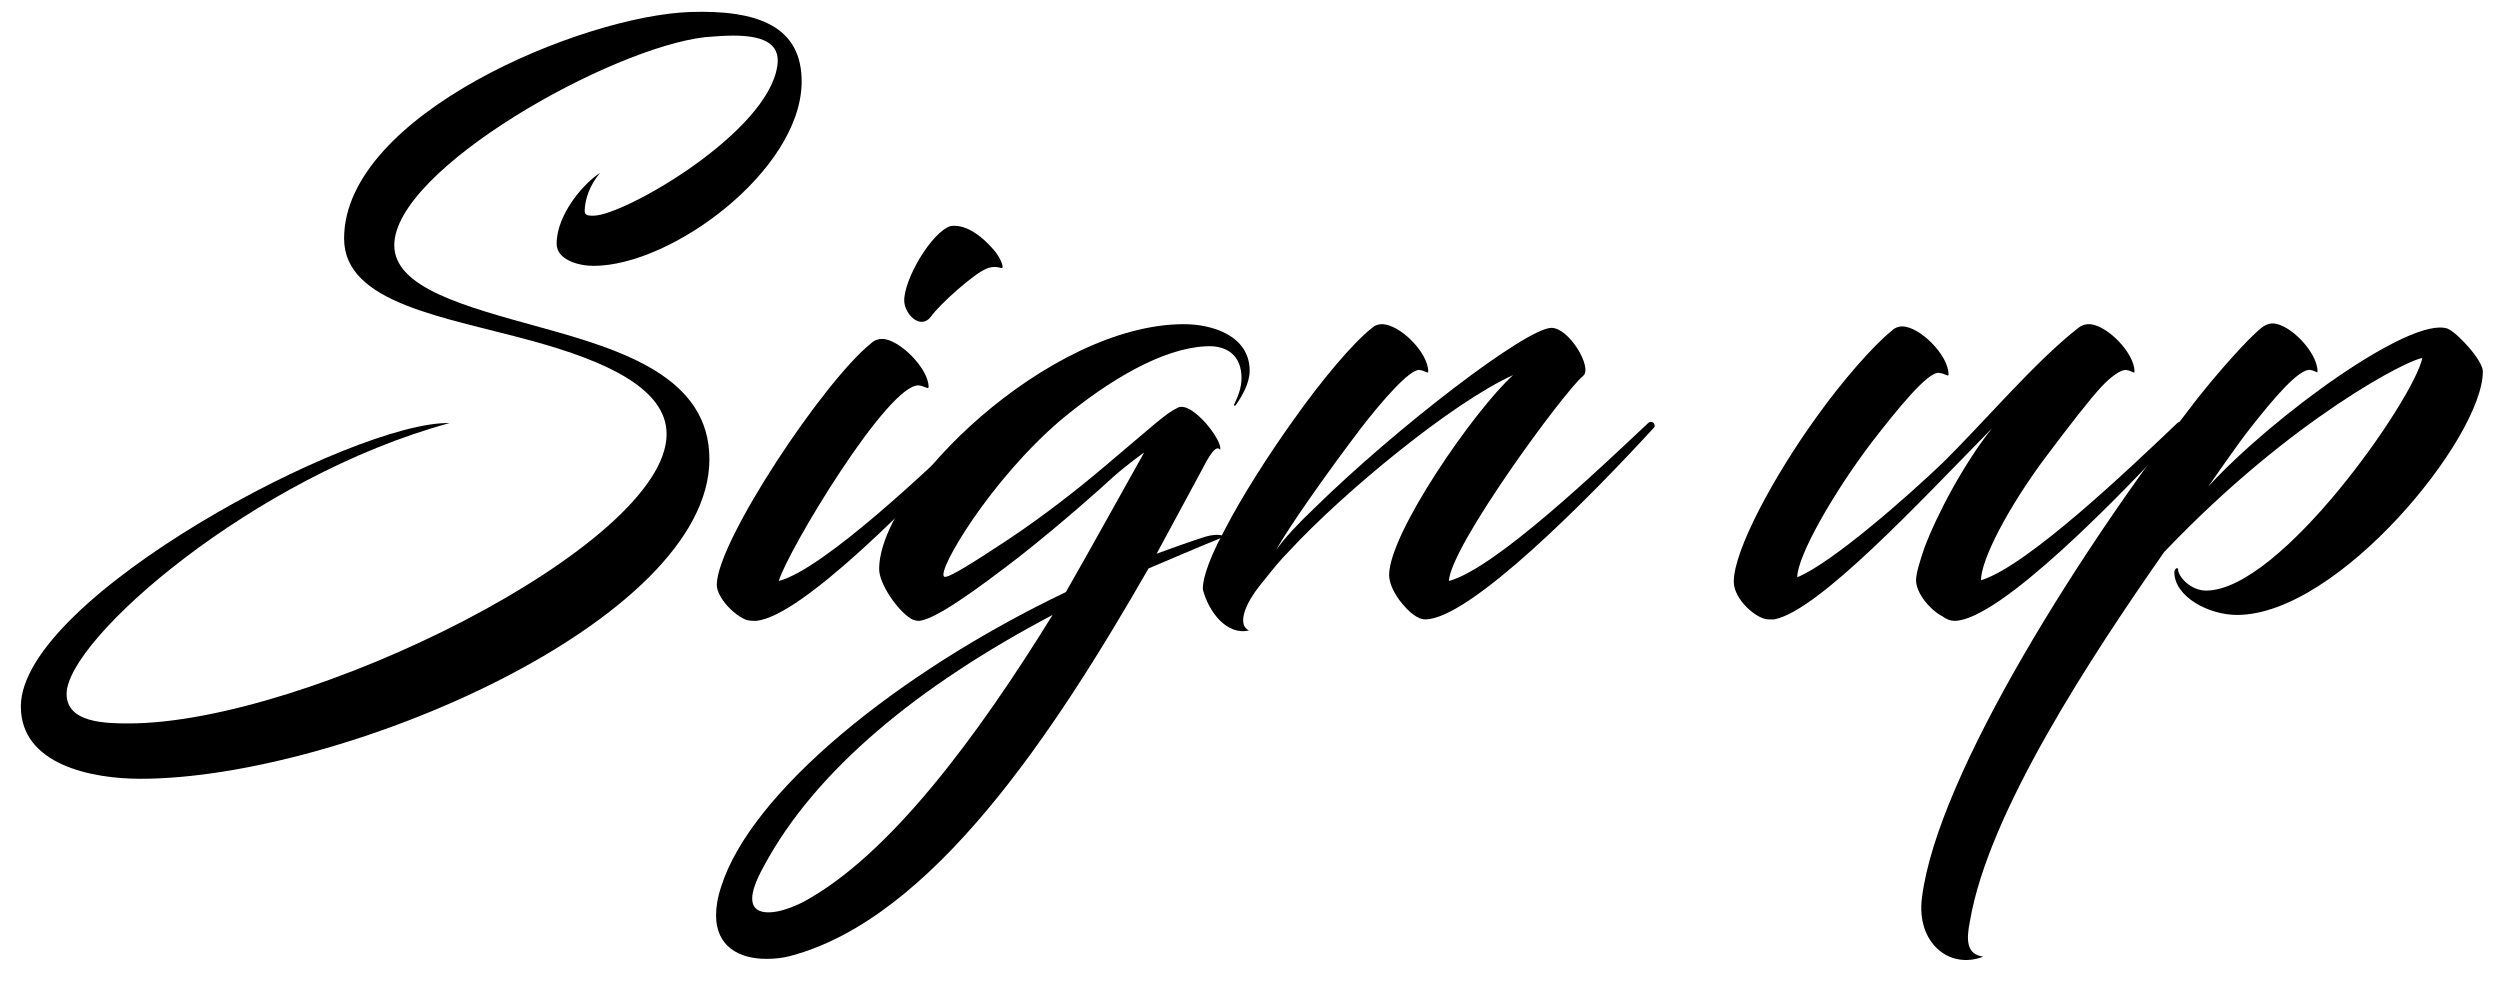 <?xml version="1.0" encoding="utf-8"?>
<!-- Generator: Adobe Illustrator 24.3.0, SVG Export Plug-In . SVG Version: 6.00 Build 0)  -->
<svg version="1.1" id="레이어_1" xmlns="http://www.w3.org/2000/svg" xmlns:xlink="http://www.w3.org/1999/xlink" x="0px"
	 y="0px" viewBox="0 0 271 107" style="enable-background:new 0 0 271 107;" xml:space="preserve">
<g>
	<path d="M13.94,78.42c19.28,0,58.32-19.28,58.32-31.36c0-4.96-6.64-7.92-14.48-10.08c-9.6-2.64-20.48-4.08-20.48-11.12
		C37.3,12.42,63.14,1.7,74.82,1.3C82.1,1.06,86.98,2.82,86.9,8.98c-0.16,9.52-14.08,19.84-22.56,19.84c-1.6,0-4-0.64-4-2.4
		c0-3.28,3.12-6.72,4.72-7.68c-1.2,1.36-1.68,3.04-1.68,4.16c0,0.48,0.48,0.48,0.96,0.48c3.28,0,18.88-8.96,19.92-16.24
		c0.4-2.56-1.76-3.28-4.8-3.28c-0.88,0-1.92,0.08-2.96,0.16C66.26,5.14,42.74,18.34,42.74,26.58c0,4.64,7.68,6.64,15.76,8.88
		c9.04,2.48,18.4,5.44,18.4,14.32c0,17.52-39.84,34.64-61.68,34.64c-5.28,0-12.96-1.52-12.96-7.84c0-11.84,36.16-30.96,46.48-30.72
		C27.54,51.62,7.22,69.3,7.22,75.22C7.22,78.34,11.38,78.42,13.94,78.42z"/>
	<path d="M80.98,67.22c-1.28-0.4-3.28-2.4-3.28-3.84c0-4.64,11.6-22.08,16.72-26.16c0.4-0.4,0.88-0.48,1.2-0.48
		c1.84,0,5.04,3.2,5.04,5.2c0,0.32-0.4-0.08-1.04-0.16c-3.28-0.32-14.24,17.92-15.2,21.2c4.88-1.28,16.56-12.4,21.44-17.12
		c0.56-0.4,0.96,0.24,0.72,0.48C99.62,53.86,86.9,66.9,81.94,67.3C81.62,67.3,81.38,67.3,80.98,67.22z M107.7,27.06
		c0.72,0.8,1.2,2,0.88,2c-0.16,0-0.8-0.32-1.68,0.08c-1.36,0.56-5.04,3.84-6,5.2c-1.12,1.44-2.8-0.24-2.88-1.68
		c-0.08-2.32,2.96-7.52,5.04-8.16C104.9,24.26,106.66,25.86,107.7,27.06z"/>
	<path d="M125.38,60.02c1.76-0.64,3.52-1.28,5.28-1.84c1.28-0.4,2.56-0.16,1.44,0.24c-2.56,1.04-5.12,2.16-7.6,3.2
		c-10.24,17.84-23.44,37.92-38.8,42c-0.88,0.24-1.76,0.32-2.64,0.32c-2.96,0-5.44-1.36-5.44-4.72c0-0.88,0.16-1.92,0.56-3.12
		c3.2-10.16,18.96-23.12,37.36-31.92c1.76-3.04,8.48-15.12,8.48-15.12c0.08-0.08-1.92,1.36-3.44,2.72c-1.2,1.12-5.6,5.04-10.08,8.56
		c-4.56,3.52-9.28,6.96-10.96,6.96c-0.16,0-0.56-0.08-0.8-0.24c-1.44-0.88-3.44-3.76-3.44-5.36c0-8.72,18.4-26.56,33.04-26.56
		c3.12,0,7.12,1.28,7.12,5.04c0,1.36-0.8,2.72-1.52,3.76c-0.16,0.08-0.24,0-0.16-0.08c0.32-0.72,0.8-1.68,0.8-2.88
		c0-2.4-1.52-3.6-3.92-3.44c-4.64,0.24-10.4,3.6-15.68,8c-7.6,6.48-13.44,16.32-12.64,16.96c0.32,0.32,3.52-1.76,7.04-4.08
		c3.84-2.56,7.6-5.52,10.24-7.76c5.52-4.64,6.72-5.84,8.08-6.48c1.52-0.72,4.88,3.6,4.56,4.56c-0.24-0.24-0.64-0.48-2,2.24
		L125.38,60.02z M114.1,66.66c-14.56,7.68-25.68,16.8-31.28,27.2c-0.88,1.6-1.28,2.72-1.28,3.52c0,1.12,0.72,1.52,1.76,1.52
		c1.12,0,2.48-0.48,3.76-1.12C96.42,92.74,105.94,79.86,114.1,66.66z"/>
	<path d="M157.06,62.98c5.04-1.36,16.48-12.32,21.6-17.12c0.48-0.4,0.88,0.24,0.64,0.48c-6.96,7.6-20,20.8-24.8,20.8
		c-0.8,0-1.68-0.72-2.48-1.68c-0.88-1.04-1.44-2.24-1.44-3.12c0-4.56,9.28-17.92,13.44-21.68c-6.56,2.96-18.32,12.64-24.24,19.04
		c-1.04,1.04-2,2.24-2.88,3.36c-2.16,2.56-2.72,4.72-1.52,5.28c-2.4,0.56-4.32-2-4.96-4.32c-0.16-0.56,0.24-2.72,2.24-6.4
		c1.92-3.76,4.96-8.48,7.6-12.16c2.88-4.08,6.4-8.32,8.48-9.92c0.32-0.32,0.8-0.4,1.04-0.4c2,0,5.04,3.12,5.04,5.12
		c0,0.32-0.32-0.08-0.96-0.16c-1.04-0.08-4,3.28-6.4,6.4c-3.76,4.96-7.92,10.88-9.12,13.12c0.88-1.28,2.4-2.88,4.08-4.48
		c8.96-8.8,23.04-19.6,25.76-19.6c1.92,0,4.48,4.32,3.44,5.2C169.62,42.34,157.22,59.22,157.06,62.98z"/>
	<path d="M215.94,46.42c-8.08,8.24-18.8,19.76-23.6,20.72c-0.16,0-0.64,0-0.64,0c-1.28,0-3.76-2.16-3.76-4.08
		c0-3.44,4.4-11.52,8.96-17.84c2.8-3.92,6.16-7.76,8.16-9.36c0.4-0.4,0.88-0.48,1.12-0.48c1.92,0,5.04,3.12,5.04,5.2
		c0,0.32-0.32-0.08-1.04-0.16c-1.2-0.16-4.56,4-7.28,7.52c-4.08,5.36-8.08,12.32-8.08,14.64c3.84-1.6,12-8.8,15.84-12.48
		c4.16-4.08,10.08-11.04,14.64-14.56c0.4-0.32,0.8-0.4,1.12-0.4c1.92,0,4.96,3.12,4.96,5.12c0,0.32-0.24-0.08-0.96-0.16
		c-0.56,0-1.6,0.72-2.64,1.84c-1.2,1.28-3.44,4.16-6.08,7.68c-4,5.36-6.96,11.04-6.96,13.28c5.04-1.52,16.4-12.4,21.28-17.04
		c0.48-0.4,0.88,0.24,0.64,0.48c-6.96,7.6-20,20.96-24.8,20.96c-0.4,0-0.88-0.16-1.28-0.48c-1.28-0.64-2.88-2.48-2.88-3.92
		c0-0.8,0.48-2.24,0.88-3.44C209.94,55.78,212.98,50.1,215.94,46.42z"/>
	<path d="M245.14,35.54c0.48-0.4,0.96-0.48,1.2-0.48c1.84,0,4.88,3.12,4.88,5.2c0,0.24-0.24-0.08-0.8-0.16
		c-1.2-0.16-4,3.12-6.56,6.4c-1.04,1.28-4.48,6.24-4.48,6.24c6.96-7.6,21.92-18.48,25.92-17.12c1.04,0.4,3.84,3.44,3.84,4.64
		c0,7.2-15.68,26.4-26.64,26.4c-3.12,0-6.8-2-6.8-4.64c0-0.4,0.4-0.56,0.4-0.32c0,0.8,1.36,2.32,3.04,2.32
		c8.08,0,22.48-20.72,23.44-25.2c-1.2,0-14.08,6.4-28,21.04c-7.76,11.12-19.04,28.16-21.04,40c-0.4,2-0.4,3.6,1.44,3.84
		c-3.68,1.44-7.28-1.52-6.64-6.4c1.68-13.44,17.68-38.48,29.84-54.08C240.34,40.5,243.54,36.82,245.14,35.54z"/>
</g>
</svg>
